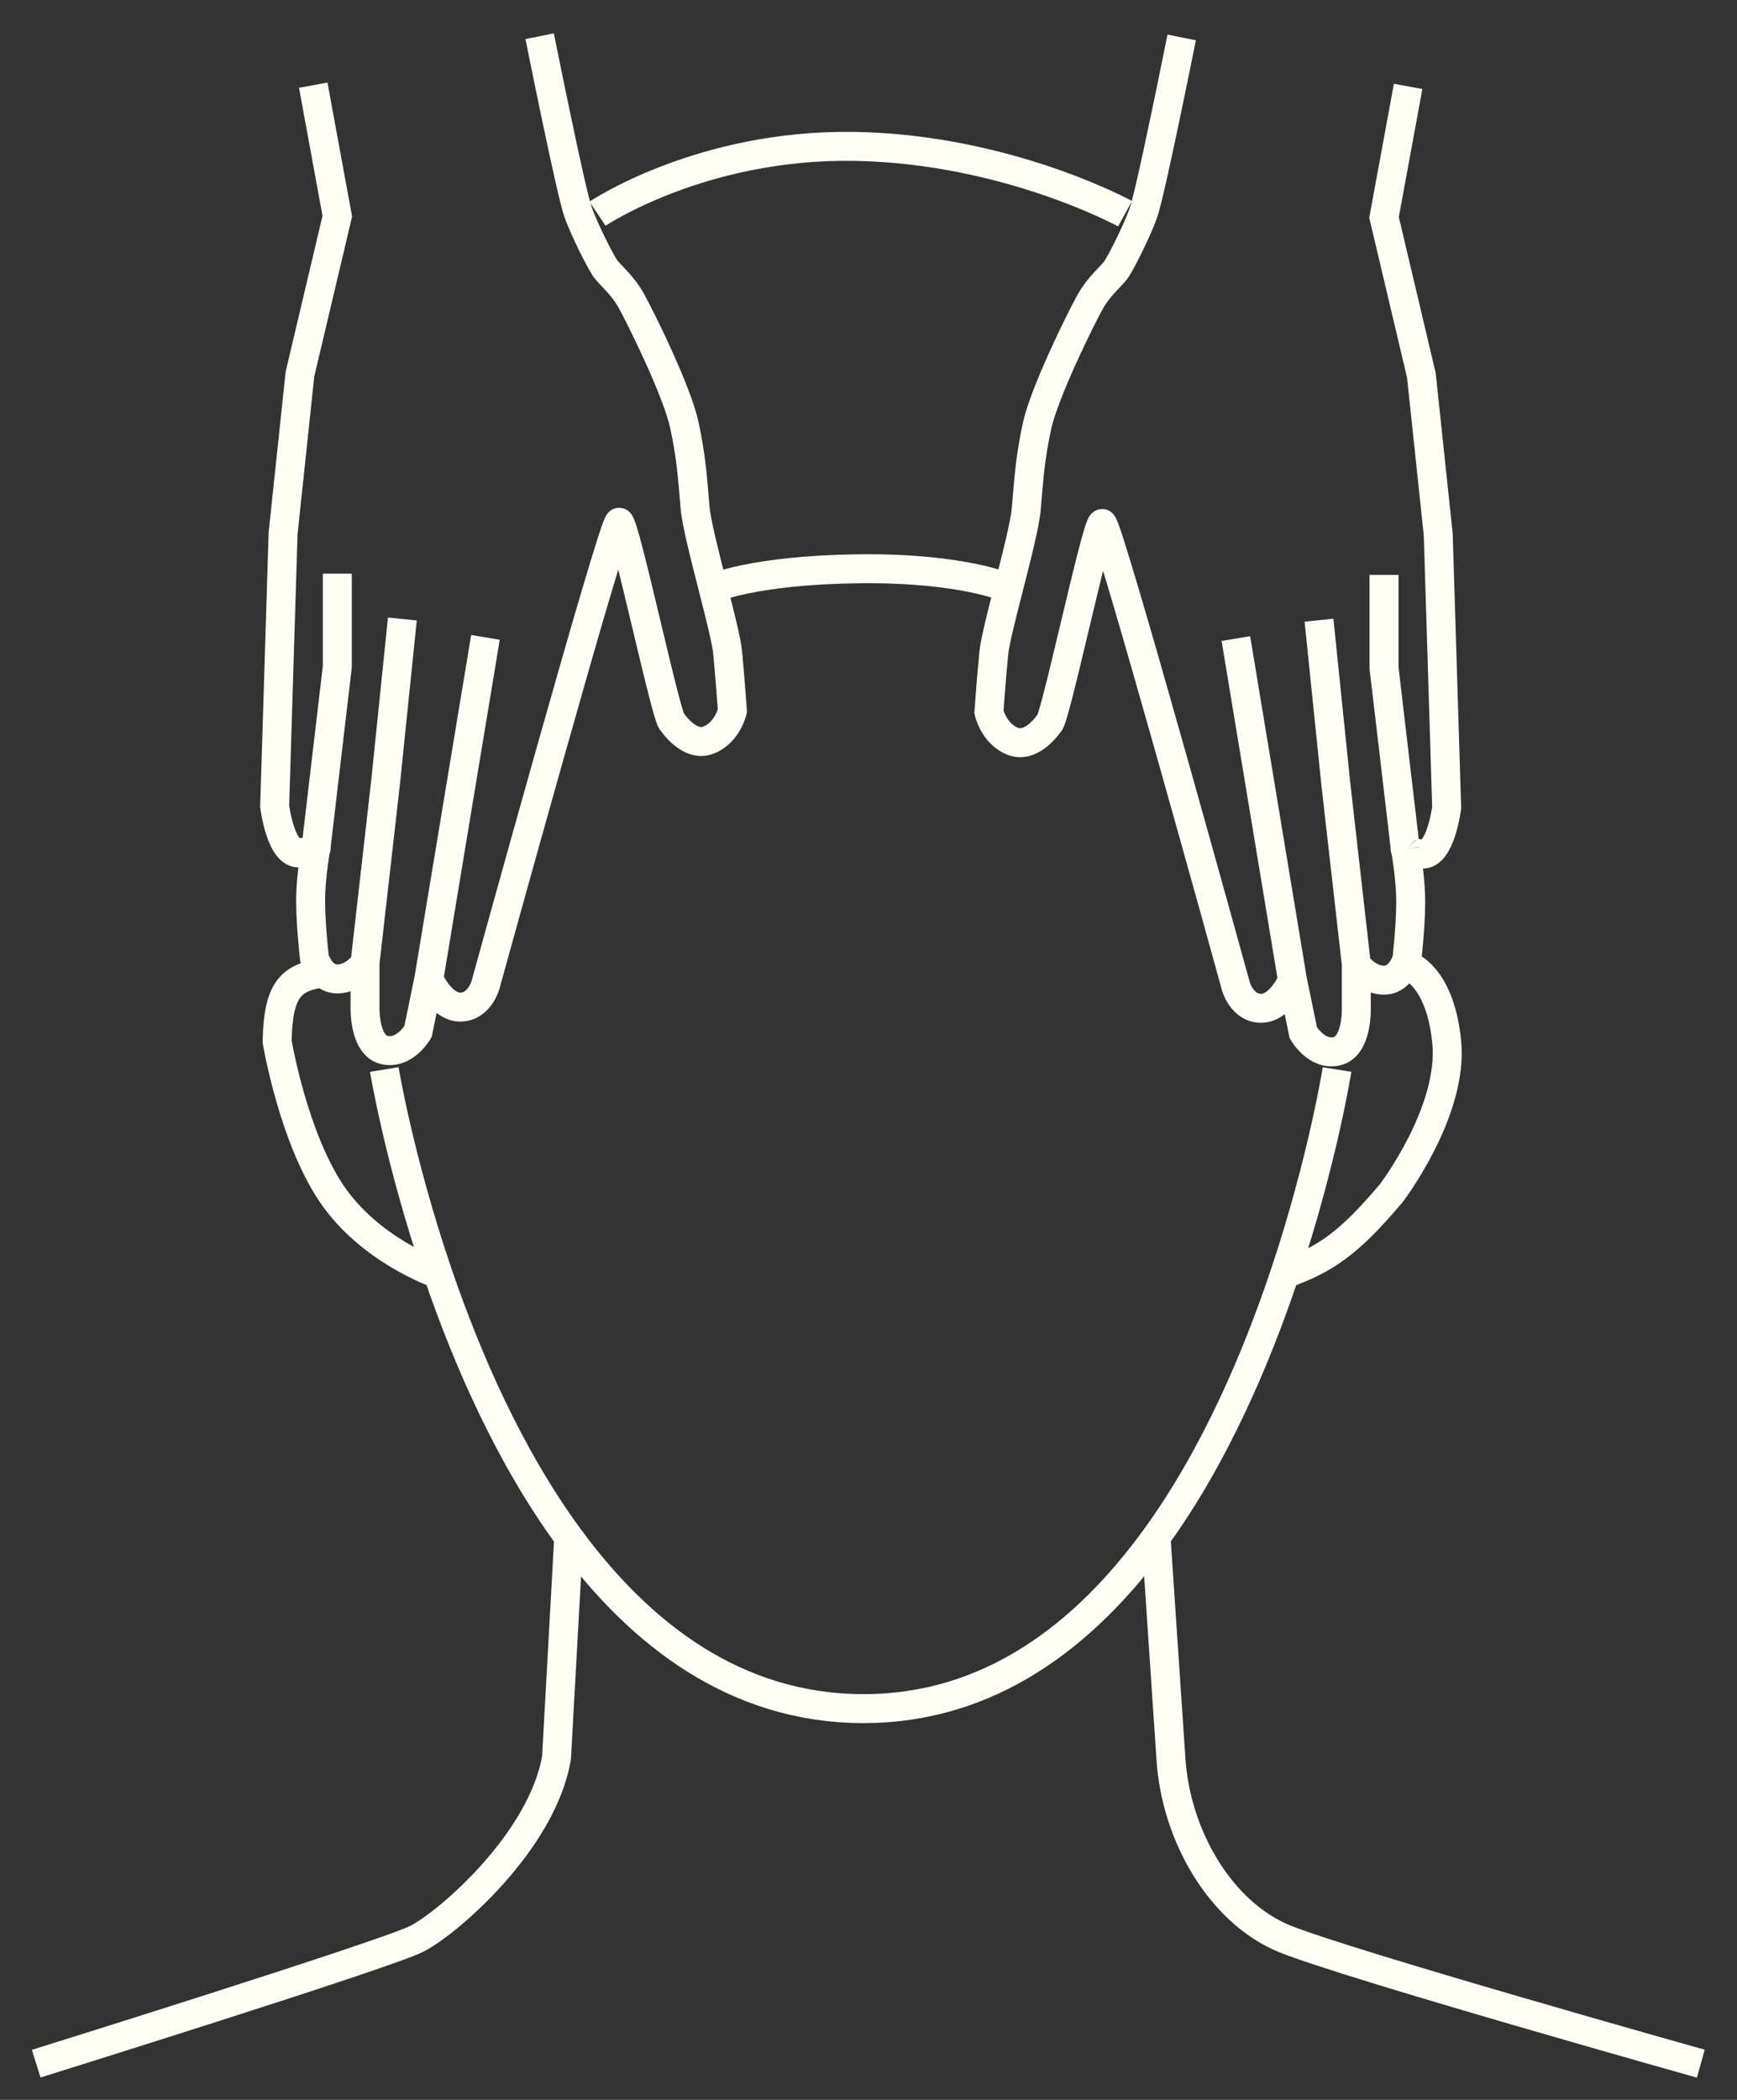 <svg width="48" height="58" viewBox="0 0 48 58" fill="none" xmlns="http://www.w3.org/2000/svg">
<rect x="0" y="0" width="48" height="58" fill="#333333" stroke="none"/>
<path d="M14.913 1C14.913 1 15.779 5.329 15.978 5.87C16.178 6.411 16.577 7.188 16.711 7.391C16.844 7.594 17.177 7.831 17.443 8.304C17.709 8.778 18.708 10.807 18.907 11.72C19.107 12.633 19.14 13.242 19.207 14.019C19.243 14.439 19.483 15.372 19.706 16.248M11.851 27.039C11.851 27.039 12.184 27.816 12.716 27.816C13.249 27.816 13.415 27.208 13.415 27.208C13.415 27.208 16.948 14.396 17.11 14.425C17.272 14.454 18.437 19.96 18.575 19.937C18.575 19.937 19.041 20.647 19.573 20.444C20.106 20.241 20.239 19.633 20.239 19.633C20.239 19.633 20.172 18.686 20.106 18.01C20.075 17.699 19.896 16.994 19.706 16.248M11.851 27.039L13.415 17.604M11.851 27.039L11.551 28.493C11.551 28.493 11.185 29.135 10.619 29C10.053 28.865 10.087 27.816 10.087 27.816V26.599M10.087 26.599C10.087 26.599 9.787 27.039 9.321 27.039C9.154 27.039 9.025 26.965 8.929 26.87M10.087 26.599L10.653 21.628L11.119 17.097M9.321 15.845V18.416L8.736 23.387M8.736 23.387C8.736 23.387 8.622 23.961 8.589 24.638C8.556 25.314 8.689 26.464 8.689 26.464C8.689 26.464 8.757 26.7 8.929 26.87M8.736 23.387C8.736 23.387 8.822 23.488 8.289 23.556C7.757 23.623 7.59 22.27 7.59 22.27L7.823 14.729L8.289 10.333L9.321 5.971L8.656 2.353M32.654 1.034C32.654 1.034 31.789 5.362 31.589 5.903C31.389 6.444 30.99 7.222 30.857 7.425C30.724 7.628 30.391 7.865 30.125 8.338C29.858 8.812 28.86 10.841 28.66 11.754C28.46 12.667 28.427 13.275 28.36 14.053C28.325 14.468 28.091 15.382 27.87 16.248M35.716 27.073C35.716 27.073 35.383 27.85 34.851 27.85C34.318 27.85 34.152 27.241 34.152 27.241C34.152 27.241 30.619 14.43 30.457 14.459C30.295 14.488 29.131 19.994 28.993 19.971C28.993 19.971 28.527 20.681 27.994 20.478C27.462 20.275 27.328 19.667 27.328 19.667C27.328 19.667 27.395 18.72 27.462 18.044C27.493 17.728 27.676 17.007 27.87 16.248M35.716 27.073L34.152 17.638M35.716 27.073L36.016 28.527C36.016 28.527 36.382 29.169 36.948 29.034C37.514 28.898 37.48 27.85 37.48 27.85V26.633M37.48 26.633C37.48 26.633 37.78 27.073 38.246 27.073C38.565 27.073 38.744 26.803 38.825 26.633M37.48 26.633L36.915 21.662L36.449 17.13M38.246 15.879V18.449L38.831 23.42M38.84 23.466C38.867 23.615 38.951 24.108 38.978 24.672C39.012 25.348 38.878 26.498 38.878 26.498C38.878 26.498 38.862 26.555 38.825 26.633M38.84 23.466C38.834 23.436 38.831 23.42 38.831 23.42M38.84 23.466C38.815 23.439 38.831 23.42 38.831 23.42M38.84 23.466C38.872 23.502 38.975 23.551 39.278 23.589C39.81 23.657 39.977 22.304 39.977 22.304L39.744 14.763L39.278 10.367L38.246 6.005L38.912 2.386M16.511 5.903C16.511 5.903 19.373 3.976 23.601 4.043C27.828 4.111 31.09 5.903 31.09 5.903M19.706 16.248C19.706 16.248 20.838 15.744 23.734 15.71C26.63 15.676 27.87 16.248 27.87 16.248M10.619 29.541C10.619 29.541 11.033 32.057 12.104 35.188M36.948 29.541C36.948 29.541 36.55 32.057 35.501 35.188M12.104 35.188C12.104 35.188 10.22 34.546 9.155 32.956C8.09 31.367 7.657 28.763 7.657 28.763C7.69 27.33 8.027 27.003 8.929 26.87M12.104 35.188C12.906 37.532 14.075 40.221 15.716 42.459M35.501 35.188C36.622 34.784 37.262 34.359 38.446 32.956C38.446 32.956 40.177 30.691 39.977 28.763C39.777 26.836 38.825 26.633 38.825 26.633M35.501 35.188C34.716 37.532 33.567 40.221 31.946 42.459M15.716 42.459C17.685 45.145 20.332 47.182 23.834 47.193C27.348 47.205 29.99 45.16 31.946 42.459M15.716 42.459L15.379 48.546C14.987 50.862 12.383 53.111 11.518 53.551C10.653 53.99 1 57 1 57M31.946 42.459L32.355 48.546C32.484 50.724 33.755 52.841 35.501 53.551C37.248 54.261 47 57 47 57" stroke="#FFFEF5" stroke-width="0.8"/>
</svg>
